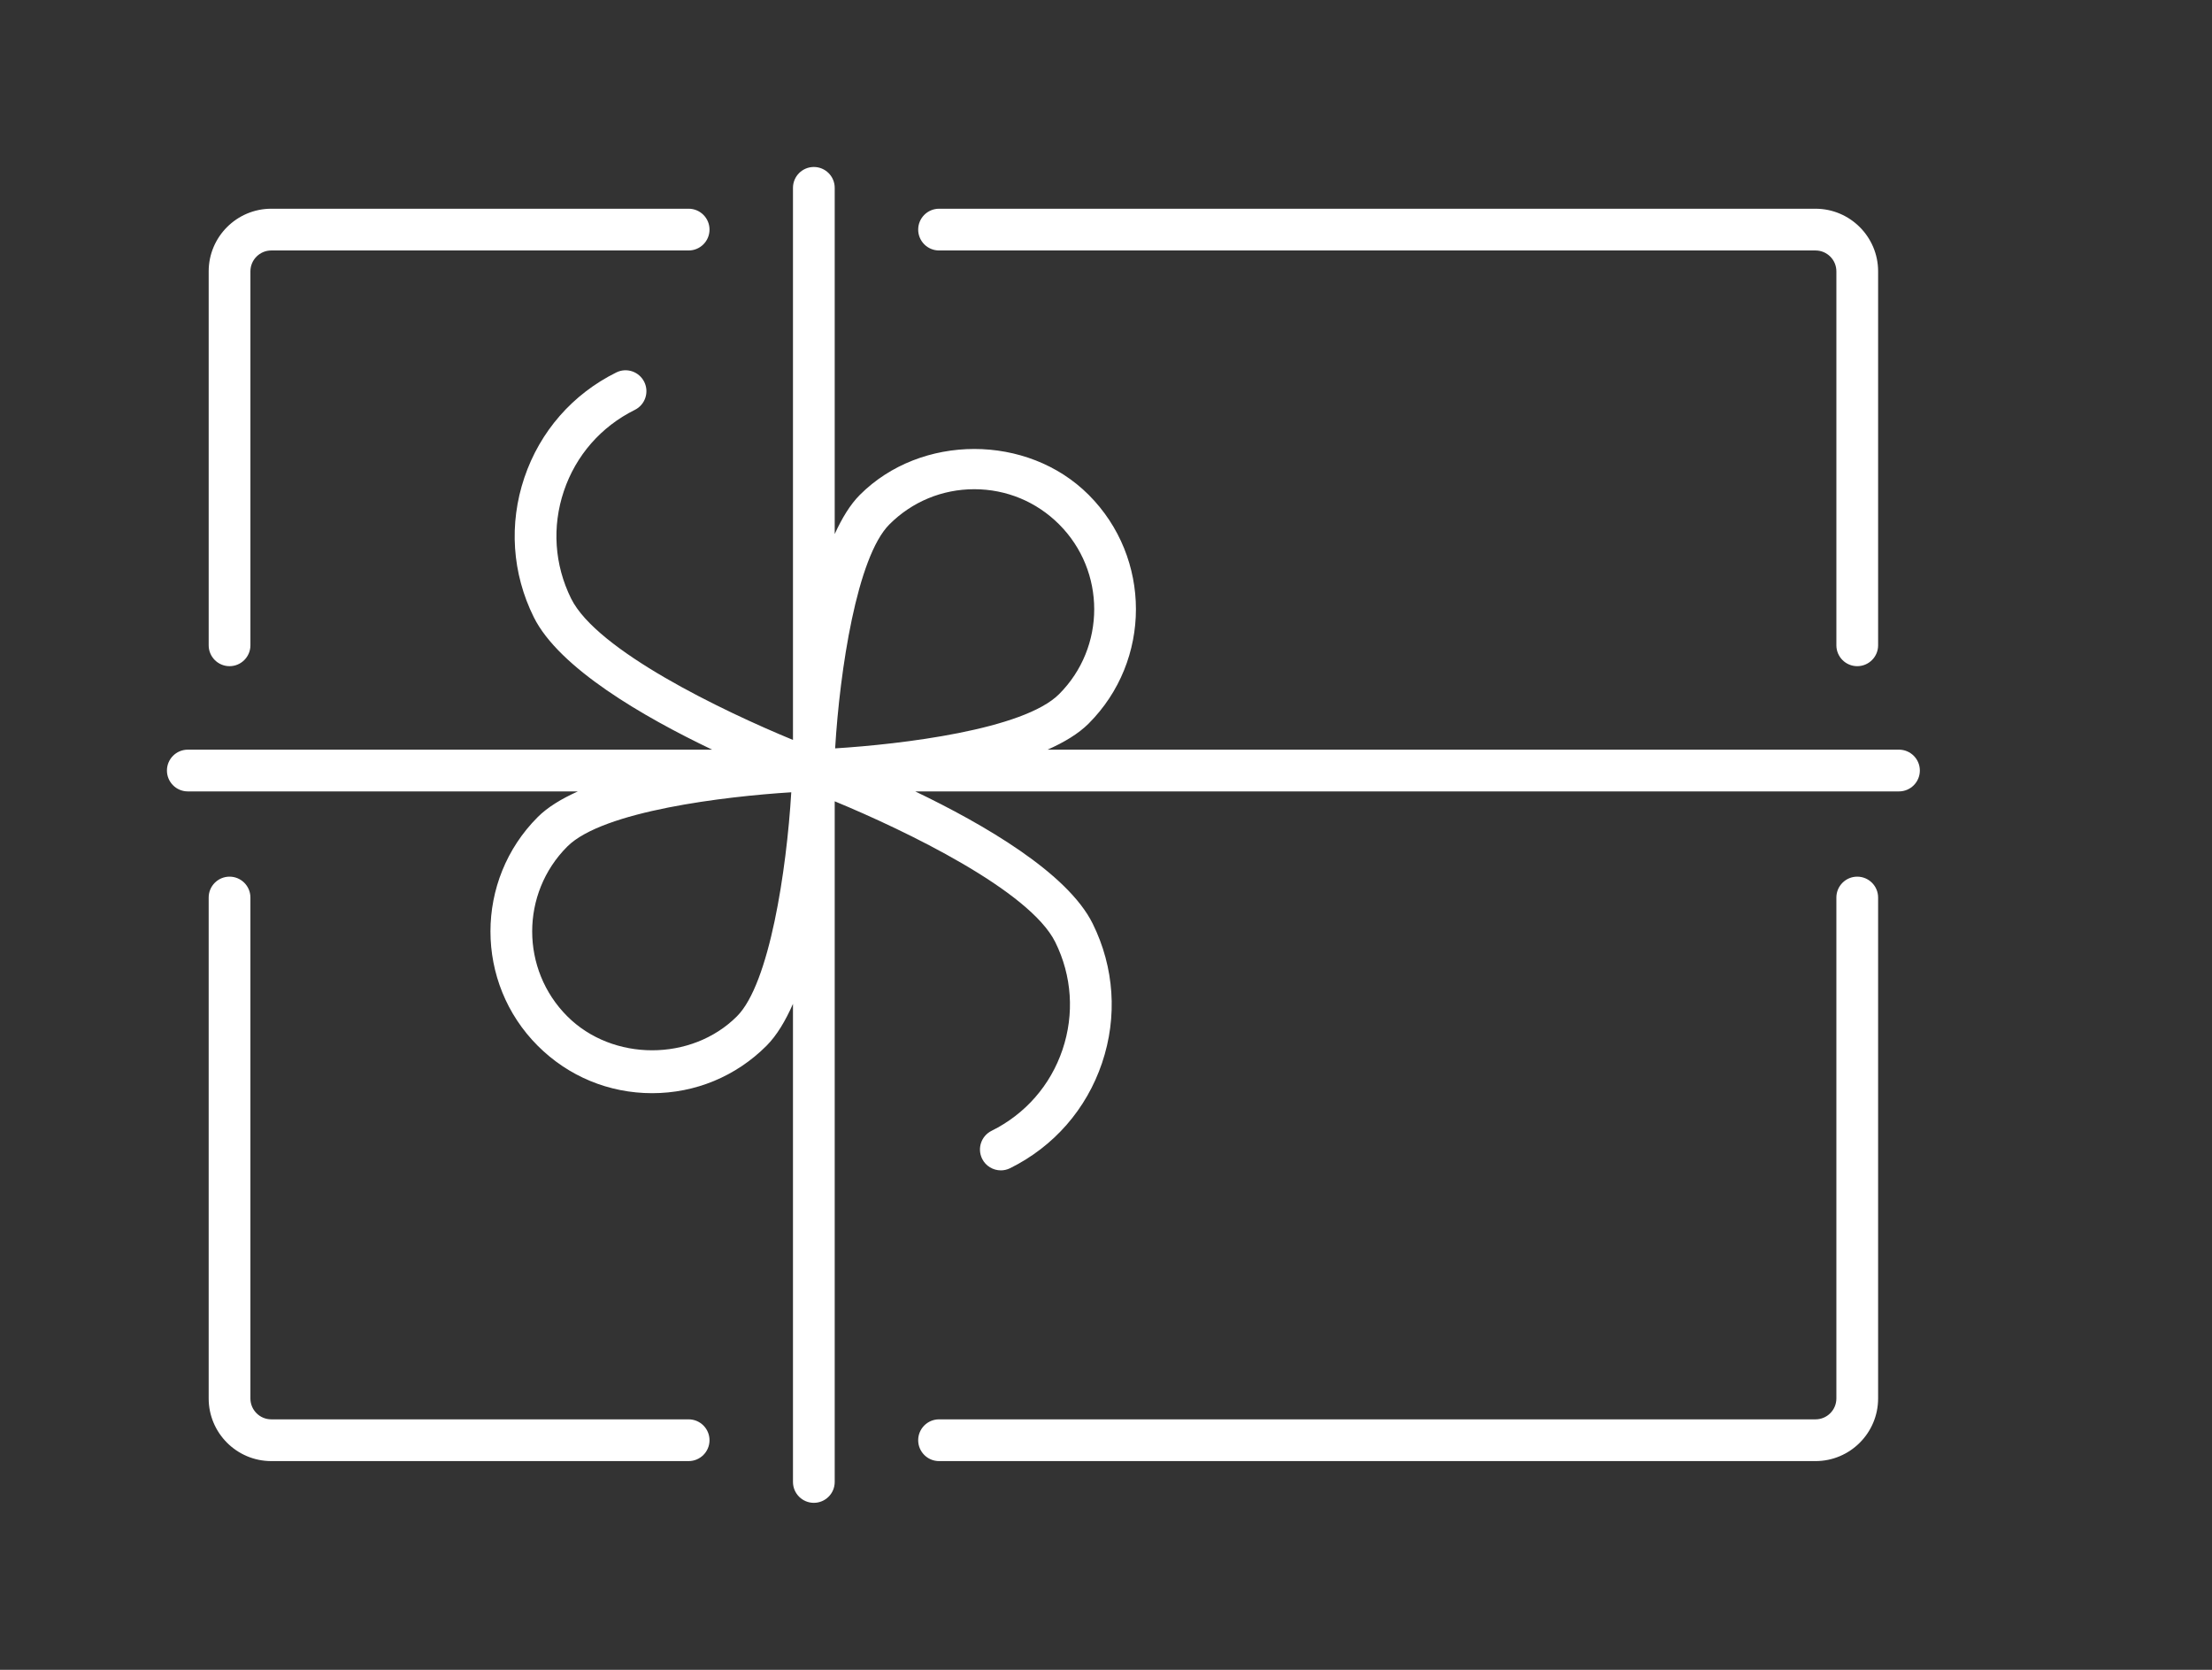 <!-- Generated by IcoMoon.io -->
<svg version="1.1" xmlns="http://www.w3.org/2000/svg" width="53" height="40" viewBox="0 0 53 40">
<rect x="0" y="0" width="53" height="40" fill="#333333" stroke="none"/>
<title>el-gift</title>
<path fill="#fff" d="M5.5 21c-0.276 0-0.5 0.224-0.5 0.5v12c0 0.827 0.673 1.5 1.5 1.5h10c0.276 0 0.5-0.224 0.5-0.5s-0.224-0.5-0.5-0.5h-10c-0.276 0-0.5-0.224-0.5-0.5v-12c0-0.276-0.224-0.5-0.5-0.5z"></path>
<path fill="#fff" d="M44.5 21c-0.276 0-0.5 0.224-0.5 0.5v12c0 0.276-0.224 0.5-0.5 0.5h-21c-0.276 0-0.5 0.224-0.5 0.5s0.224 0.5 0.5 0.5h21c0.827 0 1.5-0.673 1.5-1.5v-12c0-0.276-0.224-0.5-0.5-0.5z"></path>
<path fill="#fff" d="M22 5.5c0 0.276 0.224 0.5 0.5 0.5h21c0.276 0 0.5 0.224 0.5 0.5v8.958c0 0.276 0.224 0.5 0.5 0.5s0.5-0.224 0.5-0.5v-8.958c0-0.827-0.673-1.5-1.5-1.5h-21c-0.276 0-0.5 0.224-0.5 0.5z"></path>
<path fill="#fff" d="M6.5 5c-0.827 0-1.5 0.673-1.5 1.5v8.958c0 0.276 0.224 0.5 0.5 0.5s0.5-0.224 0.5-0.5v-8.958c0-0.276 0.224-0.5 0.5-0.5h10c0.276 0 0.5-0.224 0.5-0.5s-0.224-0.5-0.5-0.5h-10z"></path>
<path fill="#fff" d="M45.5 17.958h-20.4c0.397-0.176 0.74-0.381 0.984-0.625 1.511-1.511 1.511-3.969 0-5.48-1.464-1.464-4.016-1.464-5.48 0-0.235 0.235-0.432 0.563-0.604 0.94v-8.293c0-0.276-0.224-0.5-0.5-0.5s-0.5 0.224-0.5 0.5v13.225c-1.703-0.702-4.701-2.144-5.316-3.387-0.4-0.808-0.461-1.722-0.173-2.576s0.892-1.543 1.699-1.943c0.248-0.123 0.349-0.422 0.227-0.67-0.124-0.248-0.422-0.35-0.67-0.227-1.047 0.518-1.829 1.413-2.203 2.52s-0.294 2.293 0.224 3.339c0.605 1.222 2.63 2.391 4.275 3.177h-12.563c-0.276 0-0.5 0.224-0.5 0.5s0.224 0.5 0.5 0.5h9.346c-0.387 0.174-0.722 0.375-0.961 0.614-1.511 1.511-1.511 3.969 0 5.48 0.732 0.732 1.705 1.135 2.74 1.135s2.008-0.403 2.74-1.135c0.248-0.248 0.456-0.599 0.635-1.005v11.453c0 0.276 0.224 0.5 0.5 0.5s0.5-0.224 0.5-0.5v-16.305c1.708 0.706 4.673 2.138 5.285 3.374 0.4 0.808 0.461 1.722 0.173 2.576s-0.892 1.543-1.699 1.943c-0.248 0.123-0.349 0.422-0.227 0.67 0.087 0.176 0.265 0.278 0.449 0.278 0.074 0 0.15-0.017 0.221-0.052 1.047-0.518 1.829-1.413 2.203-2.52s0.294-2.292-0.224-3.339c-0.602-1.216-2.611-2.38-4.252-3.167h23.571c0.276 0 0.5-0.224 0.5-0.5s-0.224-0.5-0.5-0.5zM21.311 12.561c0.543-0.543 1.265-0.842 2.033-0.842s1.49 0.299 2.033 0.842c1.121 1.121 1.121 2.945 0 4.066-0.854 0.854-3.79 1.202-5.367 1.3 0.112-1.864 0.522-4.587 1.301-5.366zM17.658 24.345c-1.086 1.086-2.98 1.086-4.066 0-1.121-1.121-1.121-2.945 0-4.066 0.854-0.854 3.79-1.202 5.367-1.3-0.112 1.864-0.522 4.587-1.301 5.366z"></path>
</svg>
